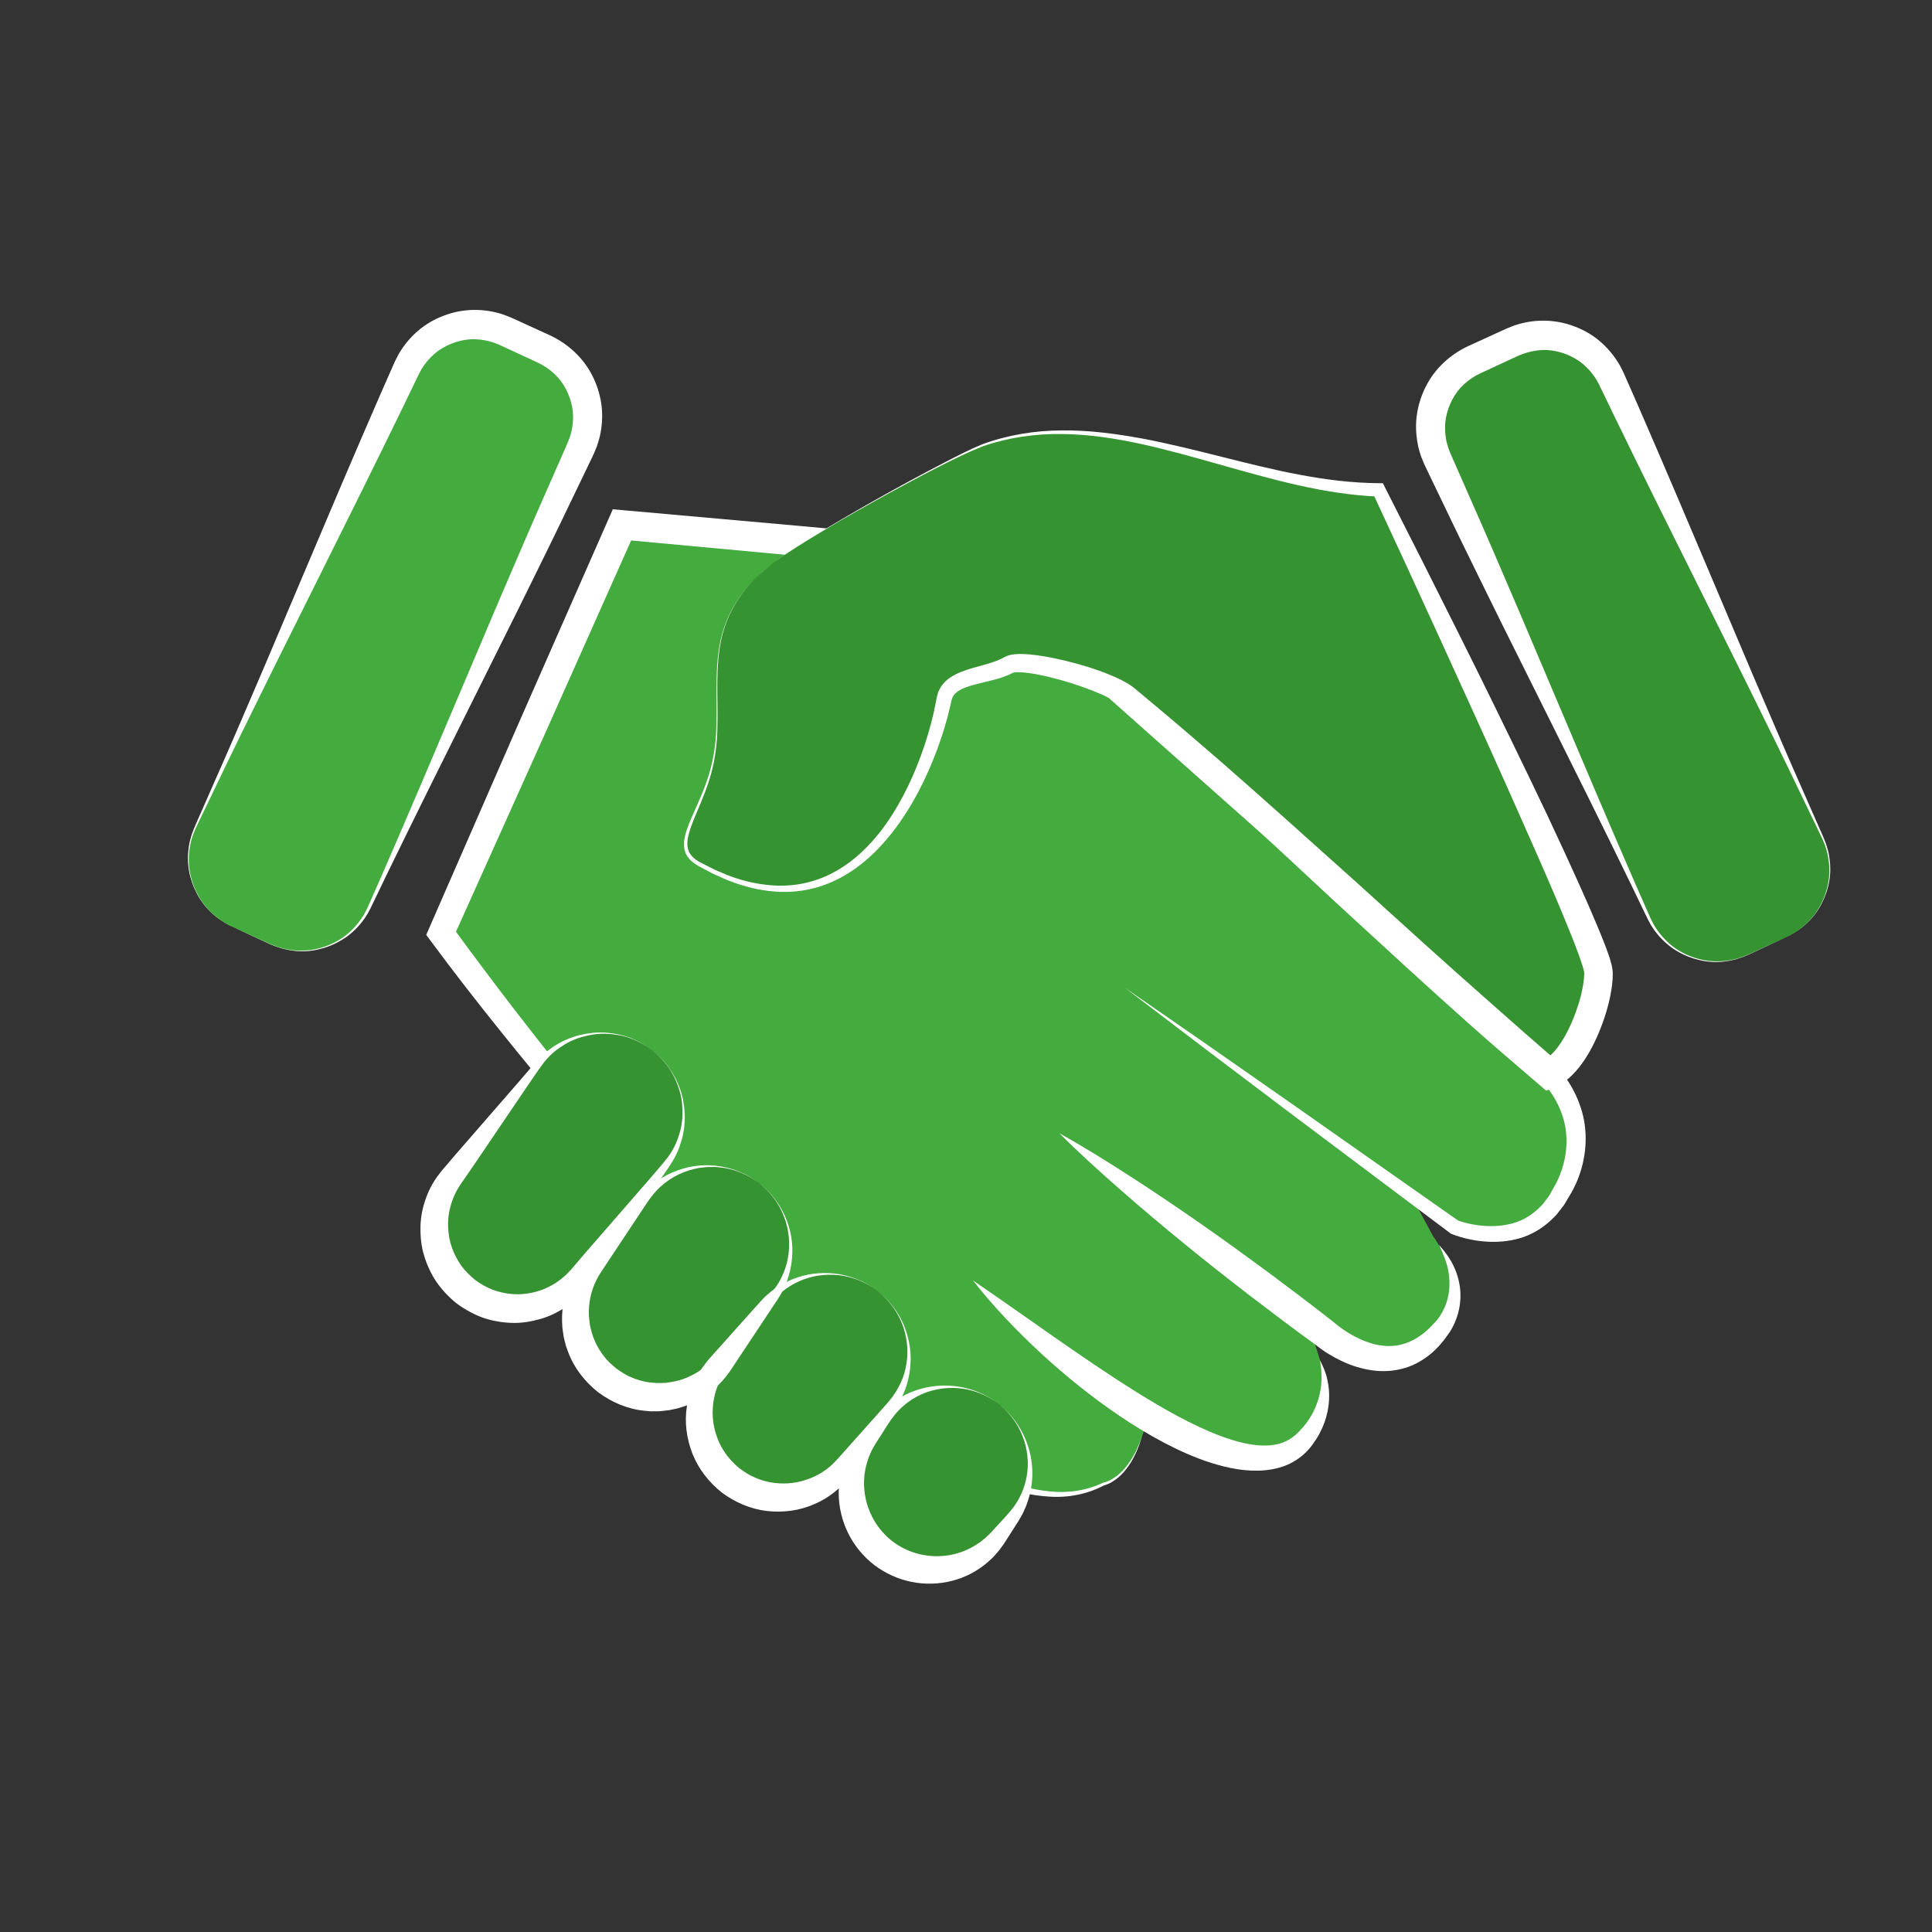 <?xml version="1.0" encoding="utf-8"?>
<!-- Generator: Adobe Illustrator 24.1.2, SVG Export Plug-In . SVG Version: 6.00 Build 0)  -->
<svg version="1.1" xmlns="http://www.w3.org/2000/svg" xmlns:xlink="http://www.w3.org/1999/xlink" x="0px" y="0px"
	 viewBox="0 0 500 500" style="enable-background:new 0 0 500 500;" xml:space="preserve">
<rect x="0" y="0" width="500" height="500" fill="#333333" stroke="none"/>
<style type="text/css">
	.st0{fill:#44AB3F;}
	.st1{fill:#FFFFFF;}
	.st2{fill:#339900;}
	.st3{fill:#369331;}
</style>
<g id="Layer_2">
	<g>
		<g>
			<path class="st0" d="M370.84,319.84c8.72,12.36,2.32,23.79,2.32,23.79c-12.85,16.98-34.74-1.84-34.74-1.84l3.21,10.25
				c4.13,11.48-3.33,19.62-3.33,19.62c-7.71,10.52-24.33,4.97-40.96-4.95l-1.76,4.95c-3.48,11.36-9.95,12.39-9.95,12.39
				c-49.58,25.82-171.45-142.53-171.45-142.53L161,135.83l90.8,8.26l149.08,133.77c0,0,14.48,13.71,1.98,32.77
				c-9.18,14.01-26.39,6.98-26.39,6.98l-11.26-8.18L370.84,319.84z"/>
		</g>
	</g>
	<g>
		<g>
			<path class="st1" d="M251.8,331.38c7.15,4.88,14.12,9.82,21.1,14.7c6.98,4.86,13.97,9.65,21.08,14.1
				c7.11,4.42,14.38,8.6,21.9,11.45c3.74,1.4,7.58,2.44,11.21,2.48c1.8,0.01,3.55-0.23,5.1-0.86c1.56-0.63,2.98-1.62,4.19-2.98
				l0.16-0.2c0.17-0.15,0.47-0.47,0.71-0.75c0.25-0.28,0.49-0.59,0.73-0.89c0.47-0.62,0.9-1.28,1.31-1.96
				c0.82-1.36,1.45-2.85,1.91-4.4c0.44-1.56,0.78-3.19,0.8-4.88c0.06-0.85-0.02-1.69-0.05-2.55c-0.05-0.86-0.24-1.71-0.33-2.59
				c0.79,1.55,1.54,3.21,1.89,5c0.42,1.77,0.56,3.63,0.43,5.5c-0.11,1.87-0.52,3.73-1.15,5.52c-0.32,0.89-0.7,1.77-1.14,2.63
				c-0.22,0.43-0.45,0.85-0.71,1.27c-0.26,0.44-0.5,0.8-0.9,1.31l0.16-0.2c-1.32,2.09-3.23,3.97-5.51,5.24
				c-2.27,1.32-4.82,1.93-7.27,2.18c-4.96,0.45-9.6-0.55-13.94-1.9c-4.35-1.38-8.42-3.23-12.34-5.29c-3.91-2.07-7.66-4.35-11.28-6.8
				c-7.24-4.89-14-10.35-20.37-16.19C263.16,344.44,257.14,338.22,251.8,331.38z"/>
		</g>
		<g>
			<path class="st1" d="M274.15,293.28c6.32,3.53,12.44,7.34,18.49,11.24c6.04,3.9,12,7.93,17.89,12.03
				c5.9,4.09,11.7,8.32,17.48,12.57c5.75,4.29,11.49,8.6,17.13,13.04l0.17,0.13l0.06,0.06c0.26,0.23,0.73,0.61,1.13,0.91
				c0.42,0.32,0.85,0.63,1.29,0.93c0.88,0.6,1.79,1.16,2.72,1.65c1.87,0.98,3.81,1.76,5.77,2.17c1.96,0.4,3.92,0.47,5.82,0.09
				c1.89-0.4,3.74-1.21,5.44-2.41c0.43-0.29,0.83-0.64,1.26-0.96c0.41-0.34,0.79-0.72,1.2-1.08c0.4-0.38,0.78-0.83,1.18-1.24
				l0.53-0.56c0.16-0.19,0.32-0.37,0.47-0.58c1.22-1.66,2.17-3.65,2.6-5.77c0.46-2.13,0.45-4.4,0.03-6.67
				c-0.44-2.27-1.36-4.47-2.41-6.67c1.6,1.81,3.1,3.8,4.09,6.14c1,2.32,1.56,4.91,1.47,7.56c-0.08,2.65-0.8,5.3-2.09,7.73
				c-0.16,0.31-0.34,0.61-0.53,0.91l-0.31,0.47l-0.28,0.39c-0.37,0.51-0.71,1.02-1.12,1.53c-0.43,0.5-0.84,1.03-1.29,1.52
				c-0.48,0.47-0.92,0.98-1.44,1.43c-2.03,1.81-4.49,3.34-7.25,4.18c-1.38,0.41-2.8,0.67-4.23,0.78c-1.42,0.09-2.86,0.05-4.24-0.15
				c-2.78-0.38-5.42-1.22-7.85-2.36c-1.22-0.57-2.4-1.21-3.54-1.91c-0.57-0.35-1.13-0.71-1.68-1.11c-0.57-0.41-1.05-0.76-1.71-1.31
				l0.23,0.19c-5.81-4.21-11.54-8.54-17.24-12.9c-5.68-4.39-11.33-8.81-16.88-13.36c-5.56-4.54-11.06-9.16-16.47-13.91
				C284.63,303.23,279.28,298.4,274.15,293.28z"/>
		</g>
		<g>
			<path class="st1" d="M291.14,255.64l21.68,15.01l21.62,15.09l43.16,30.31l-0.4-0.22c1.09,0.38,2.41,0.75,3.66,0.99
				c0.63,0.13,1.27,0.21,1.91,0.31c0.64,0.05,1.28,0.14,1.92,0.16c2.56,0.13,5.1-0.14,7.44-0.89c2.35-0.75,4.43-2.09,6.17-3.78
				c0.41-0.45,0.89-0.83,1.25-1.33l1.1-1.49c0.4-0.46,0.66-1.09,0.99-1.64l0.95-1.69c2.42-4.57,3.31-9.7,2.55-14.57
				c-0.38-2.44-1.27-4.8-2.44-6.99c-0.59-1.1-1.28-2.15-2.02-3.14c-0.38-0.49-0.77-0.97-1.17-1.41c-0.2-0.21-0.4-0.44-0.54-0.56
				l-0.78-0.69l-49.79-43.91l-49.64-44.07c-16.56-14.67-33-29.47-49.51-44.2l2.19,0.96l-45.41-4.06l-45.39-4.21l3.81-2.24
				l-23.54,52.79l-23.69,52.72l-0.35-3.31c11.33,15.53,23.16,30.86,35.4,45.76c6.12,7.46,12.37,14.82,18.73,22.07
				c6.35,7.27,12.83,14.41,19.49,21.38c6.66,6.97,13.5,13.77,20.57,20.3c7.07,6.53,14.37,12.83,22.1,18.55
				c3.86,2.86,7.81,5.6,11.92,8.07c4.09,2.49,8.33,4.75,12.74,6.59c4.4,1.84,9.02,3.2,13.75,3.66c4.72,0.51,9.56-0.16,13.87-2.22
				l0.05-0.03l0.06-0.01c1.22-0.25,2.46-0.95,3.51-1.76c1.07-0.82,2-1.84,2.81-2.93c0.84-1.08,1.5-2.29,2.13-3.51l0.84-1.89
				l0.71-1.94l-0.62,1.97l-0.75,1.93c-0.58,1.25-1.19,2.51-2,3.65c-0.78,1.15-1.69,2.24-2.77,3.15c-1.09,0.9-2.27,1.68-3.75,2.06
				l0.11-0.04c-4.35,2.32-9.4,3.29-14.32,2.92c-4.93-0.29-9.76-1.52-14.35-3.24c-9.2-3.45-17.65-8.52-25.65-14.08
				c-16.01-11.17-30.44-24.34-44.21-38.05c-6.88-6.87-13.59-13.9-20.16-21.06c-6.56-7.17-12.95-14.48-19.25-21.87
				c-6.29-7.4-12.48-14.88-18.55-22.46c-6.08-7.58-12.04-15.22-17.84-23.08l-1.13-1.53l0.78-1.79l23.13-52.97l23.28-52.9l1.09-2.48
				l2.72,0.24l45.41,4.05l45.4,4.2l1.26,0.12l0.93,0.84c16.43,14.83,32.93,29.58,49.31,44.47l49.19,44.61l49.04,44.77l0.77,0.7
				c0.37,0.35,0.62,0.64,0.89,0.94c0.52,0.59,0.99,1.2,1.44,1.81c0.89,1.24,1.7,2.52,2.39,3.88c1.37,2.71,2.39,5.63,2.79,8.67
				c0.83,6.08-0.53,12.36-3.42,17.49l-1.13,1.9c-0.4,0.63-0.7,1.28-1.2,1.87l-1.41,1.81c-0.47,0.6-1.08,1.1-1.62,1.65
				c-2.25,2.1-5.01,3.75-7.97,4.61c-2.95,0.87-6.01,1.1-8.97,0.88c-0.74-0.04-1.47-0.16-2.21-0.24c-0.73-0.13-1.46-0.25-2.17-0.41
				c-1.46-0.33-2.81-0.71-4.31-1.29l-0.22-0.09l-0.18-0.14l-42.18-31.66l-21.04-15.89L291.14,255.64z"/>
		</g>
	</g>
	<path class="st2" d="M59.95,239.74l10.01,4.61c9.67,4.45,21.12,0.22,25.58-9.45l54.78-118.96c4.45-9.67,0.22-21.12-9.45-25.58
		l-10.01-4.61c-9.67-4.45-21.12-0.22-25.58,9.45L50.5,214.16C46.05,223.83,50.28,235.29,59.95,239.74z"/>
	<g>
		<path class="st0" d="M59.95,239.74l10.01,4.61c9.67,4.45,21.12,0.22,25.58-9.45l54.78-118.96c4.45-9.67,0.22-21.12-9.45-25.58
			l-10.01-4.61c-9.67-4.45-21.12-0.22-25.58,9.45L50.5,214.16C46.05,223.83,50.28,235.29,59.95,239.74z"/>
		<path class="st1" d="M59.95,239.74l5.76,2.63l2.88,1.32l1.44,0.65l1.47,0.58c3.97,1.41,8.4,1.48,12.37,0.12
			c1.99-0.66,3.87-1.63,5.53-2.9c1.65-1.28,3.07-2.83,4.22-4.55c1.18-1.7,1.92-3.67,2.79-5.6l2.55-5.79
			c6.74-15.48,13.34-31.02,19.92-46.57l9.89-23.32c3.34-7.75,6.64-15.53,10.02-23.26l5.1-11.59l2.55-5.79c0.2-0.47,0.45-1,0.61-1.42
			l0.45-1.2c0.23-0.82,0.5-1.63,0.6-2.48c0.27-1.67,0.3-3.39,0.01-5.06c-0.29-1.67-0.86-3.29-1.64-4.79
			c-1.54-3.03-4.17-5.39-7.22-6.84l-5.74-2.66l-2.87-1.33l-1.43-0.66l-1.18-0.47c-1.59-0.56-3.26-0.9-4.95-0.96
			c-1.69-0.08-3.39,0.21-5.02,0.7c-1.62,0.51-3.17,1.26-4.57,2.24c-1.38,1-2.61,2.23-3.61,3.62c-0.23,0.36-0.51,0.7-0.72,1.07
			l-0.63,1.14l-1.37,2.82l-2.75,5.7c-7.37,15.19-14.9,30.3-22.44,45.41l-11.29,22.67c-3.72,7.58-7.49,15.13-11.16,22.73l-5.49,11.41
			l-2.75,5.7c-0.48,0.95-0.89,1.91-1.28,2.87c-0.32,0.99-0.65,1.99-0.81,3.03c-0.38,2.06-0.45,4.18-0.13,6.26
			c0.32,2.08,0.97,4.11,1.94,5.97C52.88,234.93,56.15,237.92,59.95,239.74z M59.95,239.74c-3.81-1.79-7.11-4.78-9.03-8.56
			c-0.97-1.87-1.67-3.89-2.03-5.98c-0.35-2.09-0.32-4.24,0.02-6.33c0.14-1.06,0.46-2.07,0.77-3.09c0.37-1,0.76-1.99,1.2-2.95
			l2.55-5.79l5.1-11.59c3.39-7.73,6.68-15.51,10.02-23.26l9.88-23.32c6.57-15.56,13.17-31.1,19.91-46.58l2.55-5.79l1.29-2.92
			l0.84-1.67c0.29-0.55,0.65-1.06,0.98-1.59c1.39-2.08,3.12-3.93,5.11-5.47c2-1.53,4.27-2.69,6.65-3.48
			c4.77-1.62,10.11-1.54,14.87,0.17l1.76,0.7l1.45,0.66l2.88,1.32l5.76,2.63c4.56,2.16,8.5,5.79,10.78,10.31
			c1.17,2.24,1.94,4.68,2.33,7.17c0.38,2.5,0.31,5.06-0.14,7.53c-0.2,1.25-0.58,2.45-0.97,3.64l-0.72,1.74
			c-0.24,0.56-0.46,0.97-0.69,1.47l-2.74,5.7l-5.49,11.41c-3.67,7.6-7.44,15.16-11.16,22.73l-11.29,22.67
			c-7.55,15.11-15.06,30.23-22.44,45.41l-2.74,5.7l-1.38,2.85l-0.77,1.42c-0.26,0.47-0.59,0.89-0.89,1.34
			c-1.25,1.74-2.77,3.28-4.5,4.53c-1.74,1.23-3.68,2.18-5.7,2.82c-2.03,0.62-4.15,0.97-6.27,0.88c-2.12-0.07-4.21-0.49-6.2-1.19
			L70,244.4l-1.44-0.66l-2.87-1.33L59.95,239.74z"/>
	</g>
</g>
<g id="Layer_1">
	<path class="st3" d="M168.71,271.74L168.71,271.74c-9.22-7.09-22.44-5.37-29.53,3.85l-22.44,29.18
		c-7.09,9.22-5.37,22.44,3.85,29.53l0,0c9.22,7.09,22.44,5.37,29.53-3.85l22.44-29.18C179.65,292.05,177.93,278.83,168.71,271.74z"
		/>
	<path class="st3" d="M196.43,306.15L196.43,306.15c-9.22-7.09-22.44-5.37-29.53,3.85l-13.61,17.69
		c-7.09,9.22-5.37,22.44,3.85,29.53h0c9.22,7.09,22.44,5.37,29.53-3.85l13.61-17.69C207.37,326.46,205.65,313.24,196.43,306.15z"/>
	<path class="st3" d="M227.03,334.03L227.03,334.03c-9.22-7.09-22.44-5.37-29.53,3.85l-12.15,15.8c-7.09,9.22-5.37,22.44,3.85,29.53
		l0,0c9.22,7.09,22.44,5.37,29.53-3.85l12.15-15.8C237.97,354.34,236.25,341.12,227.03,334.03z"/>
	<path class="st3" d="M258.33,363.25L258.33,363.25c-9.22-7.09-22.44-5.37-29.53,3.85l-4.07,5.3c-7.09,9.22-5.37,22.44,3.85,29.53
		l0,0c9.22,7.09,22.44,5.37,29.53-3.85l4.07-5.3C269.28,383.56,267.55,370.34,258.33,363.25z"/>
	<g>
		<path class="st1" d="M168.71,271.74c-1.73-1.27-3.62-2.31-5.63-3.06c-2.02-0.71-4.15-1.06-6.28-1.14
			c-2.13-0.1-4.26,0.28-6.28,0.86c-2.04,0.57-3.95,1.53-5.66,2.73c-1.73,1.18-3.24,2.65-4.45,4.32c-1.25,1.65-2.45,3.5-3.67,5.25
			l-7.23,10.67l-7.23,10.67l-1.83,2.65l-0.92,1.33c-0.15,0.22-0.32,0.45-0.45,0.65l-0.36,0.59c-1,1.55-1.68,3.26-2.15,4.99
			c-0.48,1.74-0.68,3.54-0.6,5.32c0.08,1.78,0.36,3.55,0.95,5.21c0.57,1.67,1.39,3.24,2.39,4.68c1.04,1.42,2.27,2.67,3.64,3.77
			c1.41,1.05,2.94,1.92,4.57,2.56c1.64,0.6,3.37,0.99,5.13,1.12c1.76,0.14,3.55-0.03,5.29-0.42c0.88-0.18,1.71-0.49,2.57-0.77
			c0.81-0.37,1.66-0.69,2.42-1.18c0.81-0.41,1.51-0.98,2.26-1.5c0.69-0.59,1.41-1.16,2.02-1.86l0.48-0.5
			c0.17-0.18,0.35-0.4,0.52-0.6l1.05-1.23l2.09-2.45l8.46-9.73l8.46-9.73c1.37-1.63,2.85-3.27,4.13-4.9c1.3-1.6,2.33-3.45,3.03-5.42
			c0.72-1.96,1.16-4.05,1.19-6.17c0.04-2.11-0.14-4.26-0.79-6.29c-0.62-2.03-1.51-4-2.71-5.78
			C171.87,274.65,170.38,273.09,168.71,271.74z M168.71,271.74c1.69,1.33,3.2,2.87,4.46,4.61c1.23,1.76,2.22,3.69,2.91,5.74
			c0.7,2.04,1.05,4.21,1.13,6.38c0.06,1.09-0.05,2.17-0.13,3.27c-0.18,1.08-0.32,2.17-0.65,3.22c-0.59,2.11-1.45,4.19-2.67,6.05
			c-1.19,1.88-2.43,3.56-3.65,5.35l-7.24,10.67l-7.23,10.67l-1.83,2.65l-0.92,1.32c-0.16,0.22-0.29,0.43-0.47,0.67l-0.56,0.73
			c-1.47,1.96-3.28,3.71-5.34,5.09c-2.05,1.41-4.32,2.54-6.74,3.21c-2.4,0.67-4.92,1.1-7.45,0.99c-2.52-0.1-5.04-0.53-7.44-1.37
			c-2.38-0.89-4.62-2.12-6.66-3.62c-1.98-1.58-3.75-3.43-5.21-5.51c-1.44-2.1-2.5-4.43-3.24-6.84c-0.76-2.41-1-4.96-0.96-7.46
			c0.03-2.51,0.52-5,1.37-7.34c0.81-2.35,2.02-4.56,3.55-6.48l0.56-0.73c0.18-0.23,0.35-0.42,0.53-0.63l1.05-1.22l2.09-2.45
			l8.46-9.73l8.46-9.73c1.42-1.63,2.73-3.27,4.24-4.9c0.73-0.84,1.59-1.56,2.43-2.28c0.9-0.64,1.77-1.34,2.74-1.86
			c0.93-0.59,1.95-1.01,2.95-1.45c1.04-0.36,2.06-0.74,3.13-0.96c2.12-0.49,4.3-0.7,6.45-0.55c2.15,0.15,4.27,0.61,6.29,1.34
			C165.11,269.39,166.99,270.45,168.71,271.74z"/>
	</g>
	<g>
		<path class="st1" d="M196.43,306.15c-2.96-2.18-6.46-3.7-10.12-4.03l-1.37-0.12l-1.37,0.02l-0.68,0.01l-0.68,0.08l-1.35,0.16
			c-1.78,0.34-3.54,0.85-5.15,1.64c-1.63,0.77-3.14,1.76-4.45,2.94c-1.37,1.13-2.46,2.53-3.49,3.94l-6.13,9.24l-6.13,9.24
			c-1.79,2.72-2.83,5.77-3.06,8.87c-0.16,1.55,0,3.09,0.19,4.61c0.31,1.5,0.69,2.98,1.33,4.36c0.13,0.36,0.31,0.69,0.49,1.02
			c0.18,0.33,0.35,0.67,0.54,1c0.44,0.61,0.8,1.28,1.3,1.85c0.88,1.23,2.04,2.21,3.19,3.18c1.23,0.87,2.48,1.73,3.89,2.27
			c0.68,0.34,1.41,0.52,2.12,0.79c0.36,0.11,0.73,0.17,1.1,0.27c0.37,0.09,0.74,0.18,1.11,0.21c1.5,0.27,3.03,0.26,4.56,0.18
			c1.51-0.2,3.06-0.44,4.51-0.99c2.95-1.01,5.63-2.81,7.8-5.24l7.35-8.29l7.35-8.3c1.11-1.36,2.17-2.77,2.92-4.38
			c0.81-1.58,1.38-3.29,1.7-5.06c0.35-1.77,0.39-3.59,0.26-5.4l-0.19-1.35l-0.1-0.68l-0.16-0.66l-0.33-1.33l-0.47-1.29
			C201.66,311.44,199.3,308.45,196.43,306.15z M196.43,306.15c5.85,4.49,9.3,12.03,8.53,19.6c-0.31,3.77-1.65,7.5-3.83,10.72
			L195,345.7l-6.13,9.24c-2.36,3.37-5.63,6.33-9.52,8.1l-1.47,0.63c-0.5,0.2-1.01,0.34-1.52,0.51c-1.01,0.37-2.08,0.53-3.13,0.76
			l-1.61,0.19l-0.81,0.09l-0.81,0.02l-1.62,0.01l-1.62-0.15c-4.33-0.42-8.5-2.21-11.98-4.8c-3.4-2.7-6.21-6.26-7.72-10.34
			l-0.56-1.53c-0.15-0.52-0.27-1.05-0.41-1.57l-0.19-0.79l-0.12-0.8l-0.23-1.6c-0.17-2.15-0.14-4.31,0.26-6.42
			c0.06-0.53,0.21-1.05,0.33-1.57c0.14-0.52,0.25-1.04,0.43-1.54c0.38-1,0.7-2.01,1.21-2.94c0.87-1.92,2.13-3.65,3.42-5.24
			l7.36-8.29l7.36-8.29c2.55-2.93,5.82-5.19,9.38-6.45C182.41,300.24,190.59,301.64,196.43,306.15z"/>
	</g>
	<g>
		<path class="st1" d="M227.03,334.03c-2.87-2.14-6.28-3.59-9.82-4c-3.54-0.39-7.17,0.09-10.36,1.55c-3.22,1.39-5.94,3.7-7.93,6.45
			c-0.51,0.64-1,1.45-1.5,2.19l-1.48,2.25l-2.97,4.5l-2.97,4.5l-1.48,2.25c-0.47,0.74-1.05,1.54-1.4,2.19l-0.6,1.01l-0.49,1.06
			c-0.36,0.68-0.55,1.45-0.82,2.16c-0.4,1.48-0.7,2.98-0.75,4.49c-0.18,3.02,0.47,6.01,1.67,8.7c1.24,2.68,3.13,5,5.43,6.81
			c1.19,0.85,2.41,1.68,3.78,2.22c1.33,0.62,2.75,1.02,4.2,1.29c2.9,0.48,5.97,0.34,8.85-0.61c1.45-0.43,2.83-1.1,4.16-1.87
			c0.62-0.45,1.31-0.82,1.88-1.35l0.9-0.75l0.82-0.84c0.53-0.51,1.17-1.27,1.76-1.92l1.79-2.01l3.59-4.03l3.59-4.03l1.79-2.01
			c0.59-0.67,1.24-1.35,1.73-2.01c2.14-2.63,3.69-5.85,4.19-9.33c0.59-3.46,0.12-7.1-1.16-10.41
			C232.11,339.17,229.83,336.26,227.03,334.03z M227.03,334.03c2.83,2.2,5.15,5.08,6.64,8.36c1.46,3.29,2.22,6.96,1.96,10.63
			c-0.08,1.84-0.46,3.67-0.98,5.46c-0.33,0.87-0.59,1.78-1.03,2.61l-0.61,1.27l-0.74,1.21c-1.99,3.1-3.96,6.03-5.94,9.06l-2.97,4.5
			l-1.49,2.25c-0.52,0.76-0.92,1.47-1.59,2.3c-2.41,3.24-5.69,5.97-9.53,7.59c-3.81,1.69-8.11,2.25-12.3,1.77
			c-4.2-0.5-8.25-2.23-11.63-4.76c-3.32-2.62-6.03-6.08-7.6-10.02c-1.55-3.93-2.11-8.23-1.45-12.35c0.57-4.13,2.37-8,4.89-11.16
			c0.63-0.85,1.21-1.43,1.81-2.13l1.8-2.01l3.59-4.02c2.42-2.69,4.74-5.35,7.23-8.06l0.98-1.02l1.08-0.92
			c0.69-0.64,1.51-1.12,2.26-1.66c1.6-0.96,3.27-1.79,5.03-2.34c3.49-1.19,7.22-1.4,10.78-0.83c1.77,0.32,3.52,0.81,5.16,1.56
			C224.07,331.98,225.58,332.98,227.03,334.03z"/>
	</g>
	<g>
		<path class="st1" d="M258.33,363.25c-2.42-1.83-5.25-3.13-8.21-3.69c-2.96-0.58-6.03-0.46-8.89,0.32
			c-2.87,0.75-5.49,2.23-7.63,4.14c-2.2,1.91-3.61,4.28-5.29,6.92l-1.23,1.92l-0.61,0.96l-0.5,0.89c-0.36,0.58-0.62,1.2-0.88,1.82
			c-0.29,0.6-0.46,1.25-0.67,1.88c-0.77,2.53-0.99,5.17-0.67,7.72c0.62,5.09,3.25,9.71,7.19,12.73c3.93,3.04,9.07,4.41,14.16,3.7
			c2.54-0.34,5.04-1.24,7.29-2.63c0.55-0.37,1.14-0.69,1.65-1.13c0.53-0.41,1.07-0.82,1.53-1.32l0.74-0.71l0.77-0.83l1.54-1.68
			c2.12-2.31,4.05-4.28,5.33-6.9c1.3-2.56,2.04-5.48,2.04-8.45c0.02-2.96-0.66-5.96-1.98-8.67
			C262.7,367.51,260.73,365.11,258.33,363.25z M258.33,363.25c4.83,3.69,8.04,9.41,8.71,15.61c0.35,3.1,0.03,6.3-0.95,9.36
			c-0.27,0.75-0.49,1.54-0.85,2.26c-0.32,0.74-0.66,1.49-1.09,2.18l-0.62,1.06l-0.62,0.97l-1.23,1.92l-1.23,1.92l-0.62,0.97
			l-0.74,1.02c-0.47,0.7-1.04,1.33-1.61,1.96c-0.55,0.66-1.2,1.21-1.84,1.79c-2.59,2.25-5.74,3.95-9.15,4.82
			c-3.4,0.89-7.04,1.01-10.54,0.31c-3.51-0.69-6.87-2.23-9.72-4.4c-2.83-2.2-5.18-5.04-6.75-8.26c-1.58-3.21-2.41-6.76-2.42-10.27
			c-0.04-3.52,0.8-7,2.31-10.09c0.39-0.77,0.76-1.54,1.26-2.24c0.46-0.72,0.93-1.43,1.48-2.06l0.8-0.98l0.77-0.85l1.54-1.68
			l1.54-1.68l0.78-0.84l0.87-0.87c0.56-0.6,1.19-1.11,1.82-1.62c0.61-0.54,1.31-0.95,1.97-1.4c2.71-1.73,5.73-2.86,8.81-3.31
			C247.18,357.88,253.53,359.52,258.33,363.25z"/>
	</g>
	<path class="st3" d="M199.81,145.9c10.48-8.01,47.47-28.25,54.93-30.84c32.77-11.37,67.41,11,102.08,11.73
		c13.3,27.26,56.73,117.26,56.88,124.87c0.15,7.6-5.74,23.43-12.82,26.2c-37.7-32.25-71.35-65.28-109.06-97.53
		c-5.34-4.57-26.97-10.38-30.69-8.28c-5.69,3.22-15.64,2.48-16.82,8.91c-3.1,16.9-20.66,66.76-63.48,42.61
		c-8.12-4.58,0.48-12.39,3.57-25.71C188.49,180.3,178.74,162,199.81,145.9z"/>
	<g>
		<path class="st1" d="M199.81,145.9c5.6-4.14,11.61-7.69,17.59-11.25c6-3.53,12.07-6.95,18.19-10.27c3.06-1.67,6.14-3.28,9.23-4.89
			c3.1-1.59,6.18-3.2,9.44-4.53c6.58-2.41,13.6-3.55,20.6-3.57c7.02-0.08,13.99,0.87,20.86,2.12c6.87,1.31,13.65,3,20.4,4.7
			c6.75,1.69,13.49,3.4,20.28,4.66c6.79,1.29,13.63,2.13,20.46,2.18l1.03,0.01l0.49,0.97c6.35,12.45,12.63,24.93,18.88,37.43
			c6.26,12.5,12.39,25.06,18.47,37.65c3.05,6.29,6.04,12.62,8.96,18.98c2.93,6.37,5.83,12.73,8.57,19.25
			c0.69,1.63,1.35,3.28,2.01,4.95c0.31,0.86,0.65,1.67,0.95,2.58l0.45,1.34l0.42,1.51c0.13,0.51,0.28,1.55,0.29,2.09l-0.03,1.59
			c-0.09,1-0.18,2.01-0.36,2.96c-0.3,1.93-0.77,3.75-1.3,5.56c-1.1,3.6-2.5,7.07-4.41,10.43c-0.53,0.83-0.97,1.67-1.58,2.48
			l-0.88,1.22l-1,1.19c-1.42,1.55-3.06,3.13-5.57,4.17l-2.08,0.87l-1.77-1.52c-5.97-5.11-11.94-10.22-17.81-15.44
			c-5.87-5.22-11.68-10.5-17.47-15.78l-17.32-15.9l-17.2-16c-5.73-5.33-11.5-10.62-17.27-15.89c-5.76-5.28-11.55-10.55-17.39-15.73
			l-2.19-1.95l-1.1-0.97l-0.55-0.49c-0.2-0.18-0.28-0.23-0.43-0.36c-1.18-0.91-2.87-1.77-4.54-2.52c-3.4-1.5-7.04-2.74-10.7-3.77
			c-1.83-0.51-3.68-0.97-5.52-1.33c-1.83-0.36-3.71-0.65-5.36-0.66c-0.41-0.01-0.77,0.03-1.07,0.06c-0.33,0.1,0-0.08-0.75,0.29
			l-0.77,0.37l-0.77,0.3c-0.52,0.21-1.02,0.37-1.53,0.53c-2.02,0.62-3.97,1.02-5.8,1.49c-1.82,0.46-3.56,1-4.82,1.82
			c-0.18,0.09-0.3,0.21-0.43,0.32c-0.13,0.11-0.28,0.21-0.39,0.33c-0.18,0.26-0.45,0.47-0.56,0.76c-0.07,0.14-0.17,0.26-0.22,0.41
			c-0.04,0.16-0.09,0.31-0.14,0.47c-0.03,0.09-0.05,0.14-0.08,0.25l-0.08,0.37l-0.16,0.74c-0.88,3.94-2.06,7.75-3.44,11.49
			c-2.79,7.46-6.4,14.66-11.28,21.03c-2.44,3.17-5.2,6.13-8.37,8.63c-3.16,2.5-6.73,4.52-10.58,5.75
			c-3.85,1.25-7.93,1.67-11.92,1.35c-3.99-0.33-7.89-1.3-11.58-2.75c-0.93-0.33-1.82-0.78-2.73-1.17l-1.36-0.6
			c-0.45-0.21-0.88-0.46-1.31-0.68l-2.61-1.39c-0.87-0.49-1.74-1.1-2.44-1.9c-0.7-0.79-1.18-1.82-1.29-2.88
			c-0.14-1.05,0-2.09,0.23-3.07c0.48-1.96,1.28-3.77,2.07-5.57c1.59-3.58,3.21-7.14,4.29-10.89c1.06-3.75,1.65-7.63,1.72-11.54
			c0.26-7.79-0.55-15.73,1.3-23.43c0.95-3.82,2.64-7.43,4.91-10.61c0.6-0.78,1.17-1.58,1.79-2.33l2.03-2.12
			c0.65-0.74,1.41-1.36,2.17-1.98L199.81,145.9z M199.81,145.9l-2.24,1.9c-0.75,0.63-1.51,1.25-2.15,1.99l-2.02,2.13
			c-0.62,0.76-1.18,1.56-1.77,2.34c-2.25,3.19-3.91,6.8-4.82,10.6c-1.79,7.67-0.93,15.58-1.14,23.4c-0.07,3.92-0.54,7.86-1.55,11.67
			c-1.02,3.81-2.58,7.44-4.1,11.04c-0.74,1.8-1.5,3.61-1.91,5.47c-0.43,1.83-0.31,3.81,0.96,5.13c1.19,1.35,3.11,2.04,4.81,2.96
			c0.44,0.21,0.86,0.45,1.3,0.65l1.34,0.56c0.9,0.36,1.77,0.79,2.69,1.09c3.64,1.33,7.44,2.13,11.26,2.34
			c3.82,0.2,7.65-0.32,11.23-1.6c7.2-2.54,13.05-7.94,17.47-14.15c4.44-6.25,7.69-13.33,10.13-20.62c1.2-3.65,2.21-7.38,2.91-11.12
			l0.13-0.7l0.06-0.35l0.11-0.46l0.26-0.94c0.1-0.31,0.27-0.6,0.42-0.9c0.27-0.62,0.72-1.11,1.13-1.63
			c0.45-0.44,0.92-0.91,1.42-1.23c2.01-1.38,4.07-2.02,6.01-2.6c1.94-0.56,3.82-1.02,5.53-1.62c0.42-0.15,0.85-0.3,1.23-0.48
			l0.59-0.25l0.54-0.29c0.22-0.11,0.23-0.13,0.79-0.39c0.23-0.11,0.45-0.19,0.62-0.23l0.56-0.15c0.67-0.13,1.29-0.18,1.86-0.2
			c2.27-0.06,4.28,0.22,6.31,0.53c2.01,0.32,3.99,0.74,5.95,1.21c3.92,0.95,7.76,2.11,11.57,3.67c1.92,0.81,3.79,1.63,5.78,3.04
			c0.23,0.18,0.55,0.42,0.71,0.56l0.56,0.47l1.13,0.94l2.26,1.89c6.03,5.03,11.99,10.14,17.93,15.28
			c5.91,5.17,11.78,10.37,17.63,15.59l17.51,15.69l17.41,15.77c5.82,5.23,11.64,10.45,17.51,15.61c5.84,5.2,11.71,10.34,17.62,15.45
			l-3.85-0.65c0.75-0.29,1.77-1.11,2.69-2.13l0.69-0.81l0.65-0.9c0.45-0.58,0.83-1.29,1.25-1.92c1.56-2.71,2.82-5.74,3.78-8.81
			c0.46-1.54,0.87-3.1,1.11-4.62c0.16-0.77,0.21-1.5,0.29-2.24l0.04-1.03l0.01-0.13c0-0.02-0.01-0.03-0.02-0.04
			c-0.01-0.03-0.02-0.05-0.02-0.08s-0.01-0.05-0.01-0.08c0-0.02,0-0.02,0-0.05l-0.03-0.13l-0.26-1.02l-0.37-1.15
			c-0.23-0.76-0.55-1.57-0.82-2.36c-0.58-1.59-1.2-3.19-1.84-4.79c-5.14-12.83-10.94-25.55-16.57-38.3
			c-5.67-12.74-11.5-25.43-17.28-38.14c-5.8-12.7-11.64-25.39-17.54-38.04l1.53,0.98c-14.26-0.58-27.83-4.57-41.2-8.32
			c-6.7-1.9-13.38-3.78-20.16-5.28c-6.77-1.47-13.65-2.54-20.57-2.59c-6.91-0.11-13.86,0.88-20.41,3.14
			c-3.22,1.24-6.35,2.79-9.47,4.32c-3.11,1.55-6.19,3.17-9.26,4.81c-6.14,3.28-12.23,6.66-18.25,10.15
			C211.47,138.29,205.45,141.8,199.81,145.9z"/>
	</g>
	<path class="st3" d="M462.33,242.52l-10.01,4.61c-9.67,4.45-21.12,0.22-25.58-9.45l-54.78-118.96c-4.45-9.67-0.22-21.12,9.45-25.58
		l10.01-4.61c9.67-4.45,21.12-0.22,25.58,9.45l54.78,118.96C476.24,226.61,472.01,238.06,462.33,242.52z"/>
	<g>
		<path class="st1" d="M462.33,242.52l-5.74,2.66l-2.87,1.33l-1.44,0.66l-1.47,0.59c-1.99,0.71-4.09,1.13-6.2,1.19
			c-2.12,0.08-4.25-0.26-6.27-0.88c-2.02-0.64-3.96-1.58-5.7-2.82c-1.73-1.26-3.25-2.79-4.5-4.53c-0.29-0.45-0.63-0.87-0.89-1.34
			l-0.77-1.42l-1.38-2.85l-2.74-5.7c-7.38-15.18-14.89-30.31-22.44-45.41l-11.29-22.67c-3.72-7.58-7.48-15.14-11.16-22.73
			l-5.49-11.41l-2.74-5.7c-0.23-0.49-0.45-0.91-0.69-1.47l-0.72-1.74c-0.4-1.19-0.78-2.4-0.97-3.64c-0.45-2.48-0.53-5.03-0.14-7.53
			c0.39-2.49,1.16-4.93,2.33-7.17c2.28-4.53,6.22-8.15,10.78-10.31l5.76-2.63l2.88-1.32l1.45-0.66l1.76-0.7
			c4.76-1.71,10.1-1.78,14.87-0.17c2.39,0.79,4.65,1.95,6.65,3.48c1.99,1.54,3.72,3.4,5.11,5.47c0.33,0.53,0.69,1.04,0.98,1.59
			l0.84,1.67l1.29,2.92l2.55,5.79c6.74,15.48,13.34,31.02,19.91,46.58l9.88,23.32c3.34,7.75,6.63,15.53,10.02,23.26l5.1,11.59
			l2.55,5.79c0.44,0.95,0.83,1.95,1.2,2.95c0.31,1.02,0.63,2.04,0.77,3.09c0.34,2.09,0.38,4.24,0.02,6.33
			c-0.36,2.09-1.06,4.11-2.03,5.98C469.44,237.74,466.14,240.72,462.33,242.52z M462.33,242.52c3.8-1.82,7.07-4.81,8.96-8.59
			c0.97-1.87,1.62-3.9,1.94-5.97c0.32-2.08,0.24-4.2-0.13-6.26c-0.16-1.04-0.49-2.03-0.81-3.03c-0.4-0.97-0.81-1.93-1.28-2.87
			l-2.75-5.7l-5.49-11.41c-3.67-7.6-7.44-15.15-11.16-22.73l-11.29-22.67c-7.55-15.11-15.07-30.22-22.44-45.41l-2.75-5.7l-1.37-2.82
			l-0.63-1.14c-0.21-0.38-0.49-0.71-0.72-1.07c-1.01-1.39-2.23-2.61-3.61-3.62c-1.4-0.98-2.95-1.73-4.57-2.24
			c-1.62-0.49-3.33-0.77-5.02-0.7c-1.69,0.06-3.36,0.4-4.95,0.96L393.08,92l-1.43,0.66l-2.87,1.33l-5.74,2.66
			c-3.05,1.45-5.68,3.8-7.22,6.84c-0.78,1.5-1.35,3.11-1.64,4.79c-0.29,1.67-0.26,3.39,0.01,5.06c0.1,0.85,0.37,1.66,0.6,2.48
			l0.45,1.2c0.16,0.42,0.41,0.95,0.61,1.42l2.55,5.79l5.1,11.59c3.39,7.73,6.68,15.51,10.02,23.26l9.89,23.32
			c6.57,15.56,13.17,31.1,19.92,46.57l2.55,5.79c0.87,1.93,1.61,3.9,2.79,5.6c1.15,1.72,2.58,3.27,4.22,4.55
			c1.66,1.27,3.54,2.25,5.53,2.9c3.97,1.36,8.4,1.29,12.37-0.12l1.47-0.58l1.44-0.65l2.88-1.32L462.33,242.52z"/>
	</g>
</g>
</svg>
